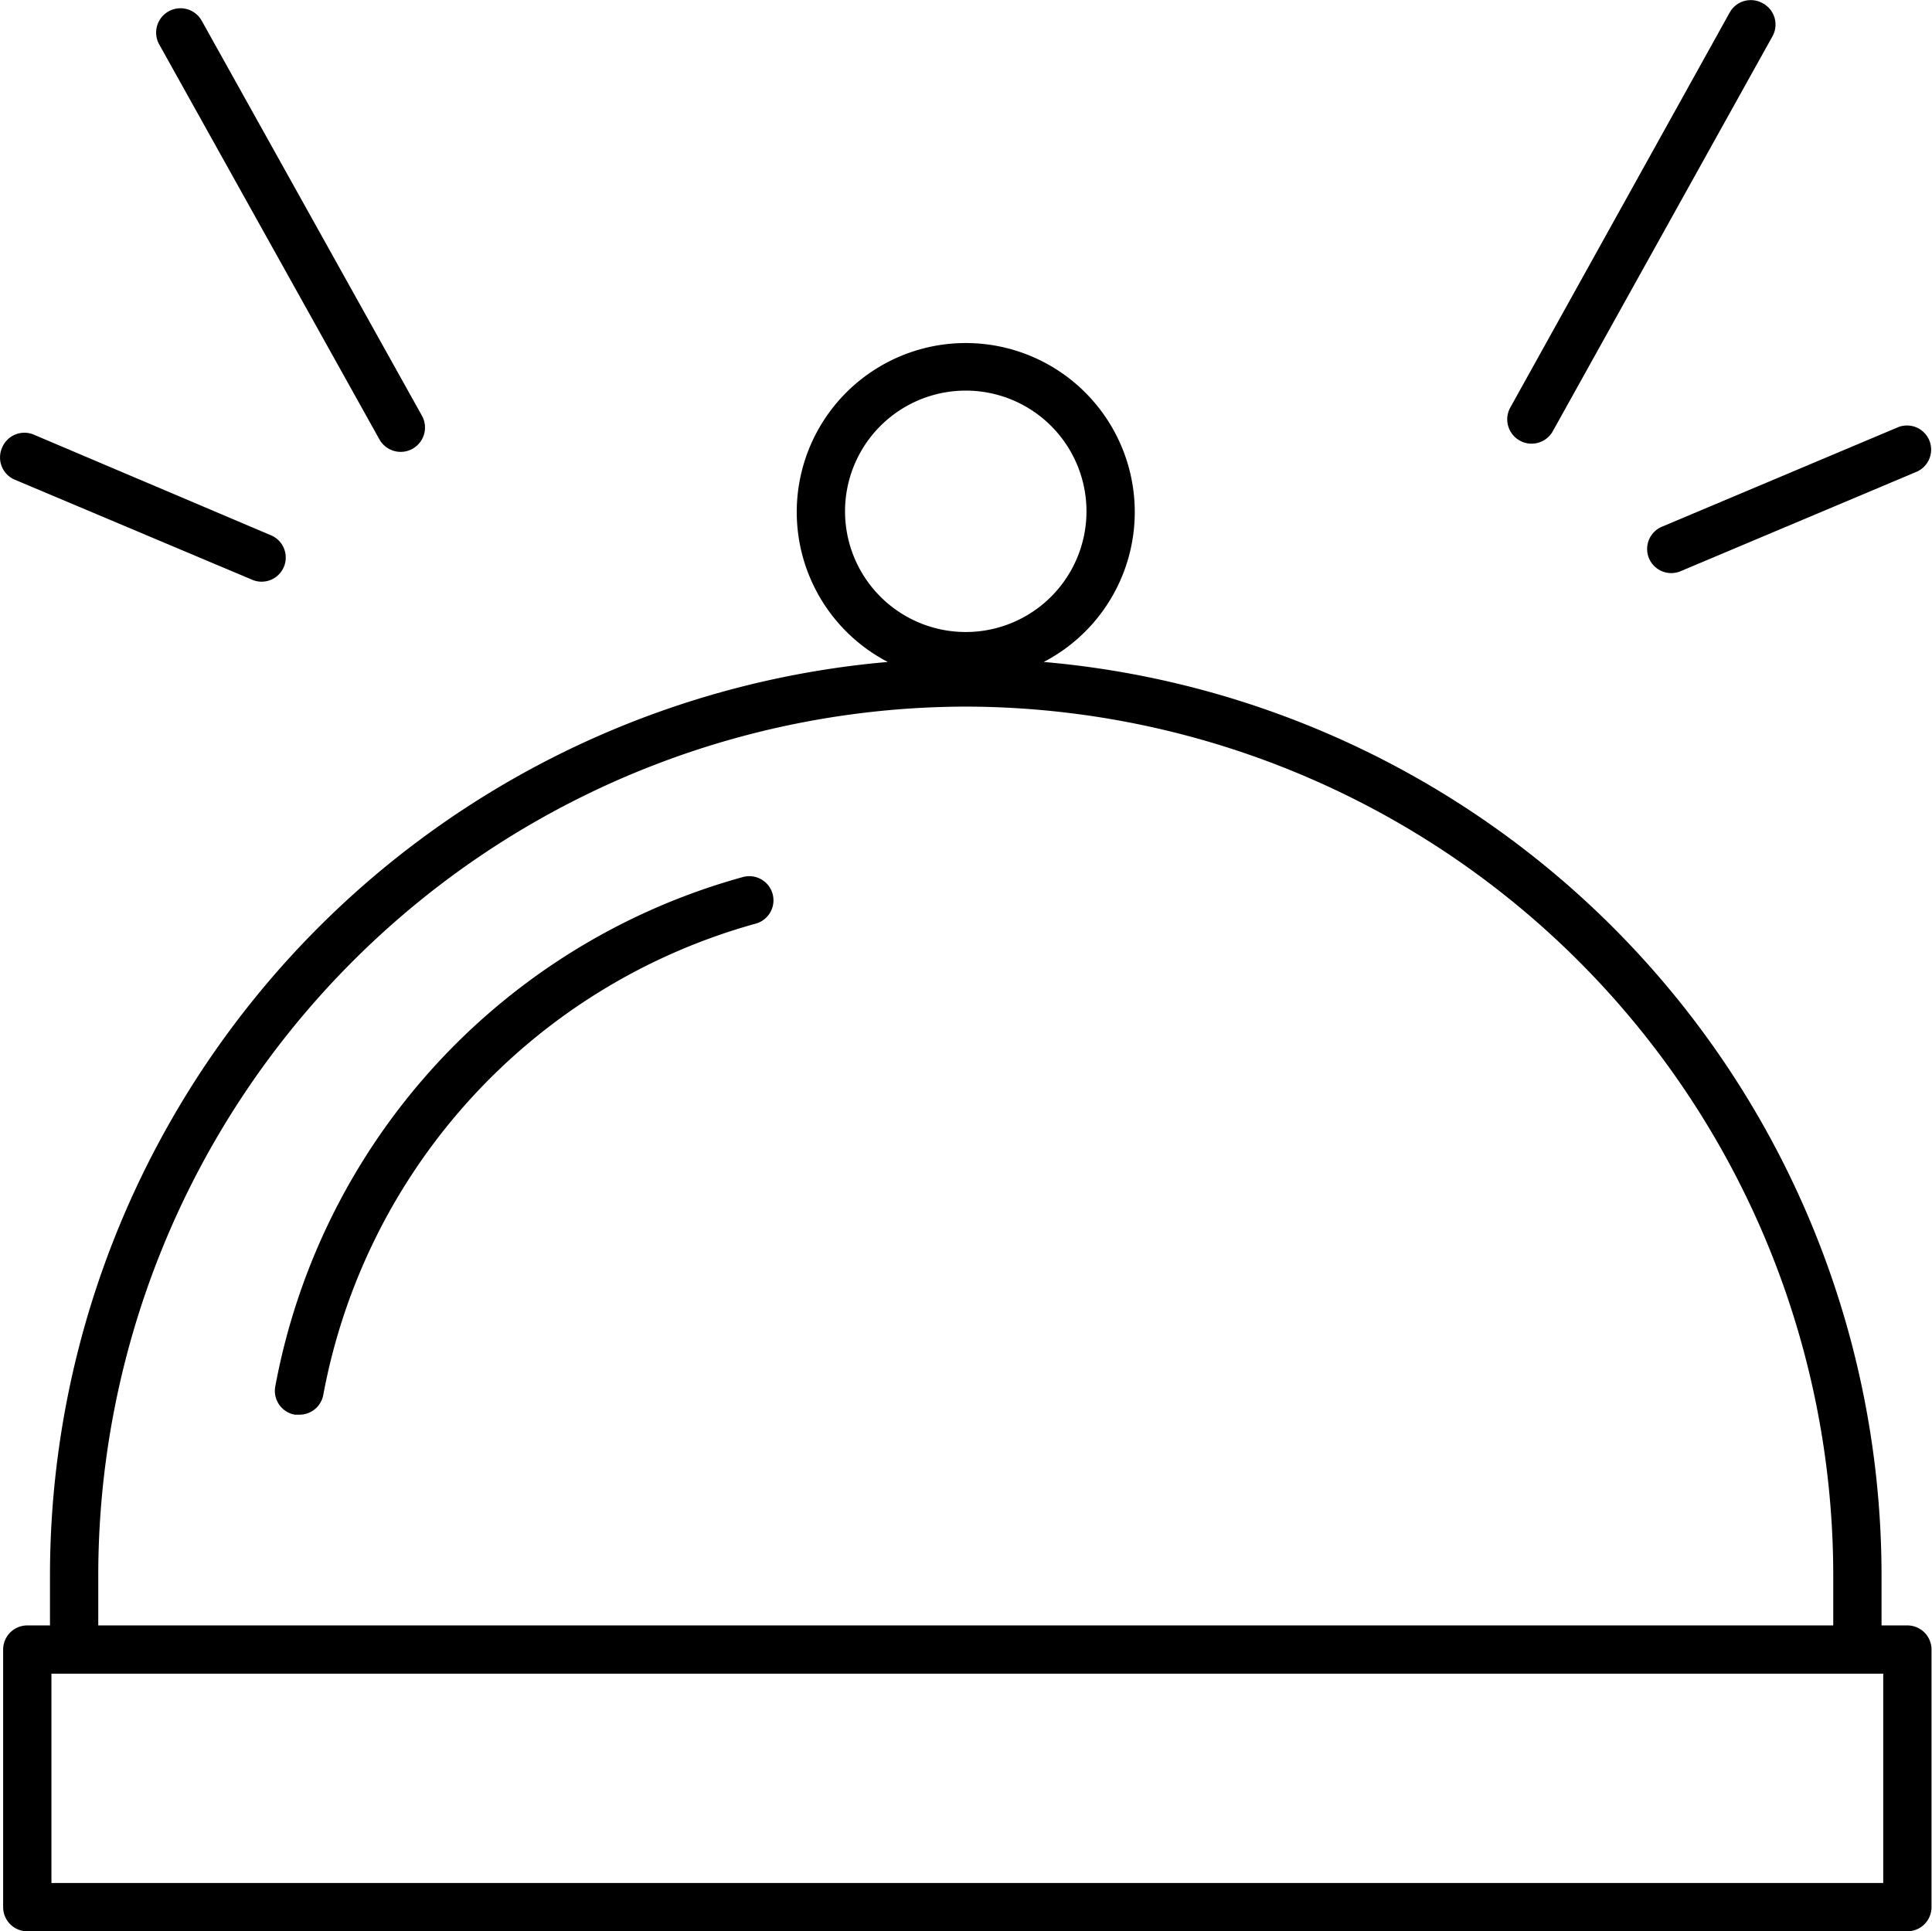 <svg xmlns="http://www.w3.org/2000/svg" viewBox="0 0 80.02 80"><title>Fichier 1</title><g id="Calque_2" data-name="Calque 2"><g id="Calque_1-2" data-name="Calque 1"><path d="M2.07,65.2v2.13H1.13a1,1,0,0,0-1,1V79a1,1,0,0,0,1,1H79a1,1,0,0,0,1-1V68.33a1,1,0,0,0-1-1H77.93V65.2a38,38,0,0,0-34.7-37.78,7,7,0,1,0-6.46,0A38,38,0,0,0,2.07,65.2ZM78,78H2.13V69.33H78ZM35,21.18a5,5,0,1,1,5,5A5,5,0,0,1,35,21.18Zm5,8.09A36,36,0,0,1,75.93,65.2v2.13H4.07V65.2A36,36,0,0,1,40,29.27Z"/><path d="M12.21,58.6l.18,0a1,1,0,0,0,1-.82A25,25,0,0,1,31.3,38.26a1,1,0,0,0-.53-1.93A27,27,0,0,0,11.4,57.44,1,1,0,0,0,12.21,58.6Z"/><path d="M73,.13a1,1,0,0,0-1.36.39L62.56,16.87a1,1,0,0,0,1.75,1L73.42,1.49A1,1,0,0,0,73,.13Z"/><path d="M68.3,23.13a1,1,0,0,0,1.31.53l9.8-4.13a1,1,0,0,0-.78-1.84l-9.8,4.13A1,1,0,0,0,68.3,23.13Z"/><path d="M8.35.85a1,1,0,0,0-1.75,1l9.12,16.36a1,1,0,0,0,1.75-1Z"/><path d="M.08,18.56a1,1,0,0,0,.53,1.31L10.41,24a1,1,0,1,0,.78-1.84L1.39,18A1,1,0,0,0,.08,18.56Z"/></g></g></svg>